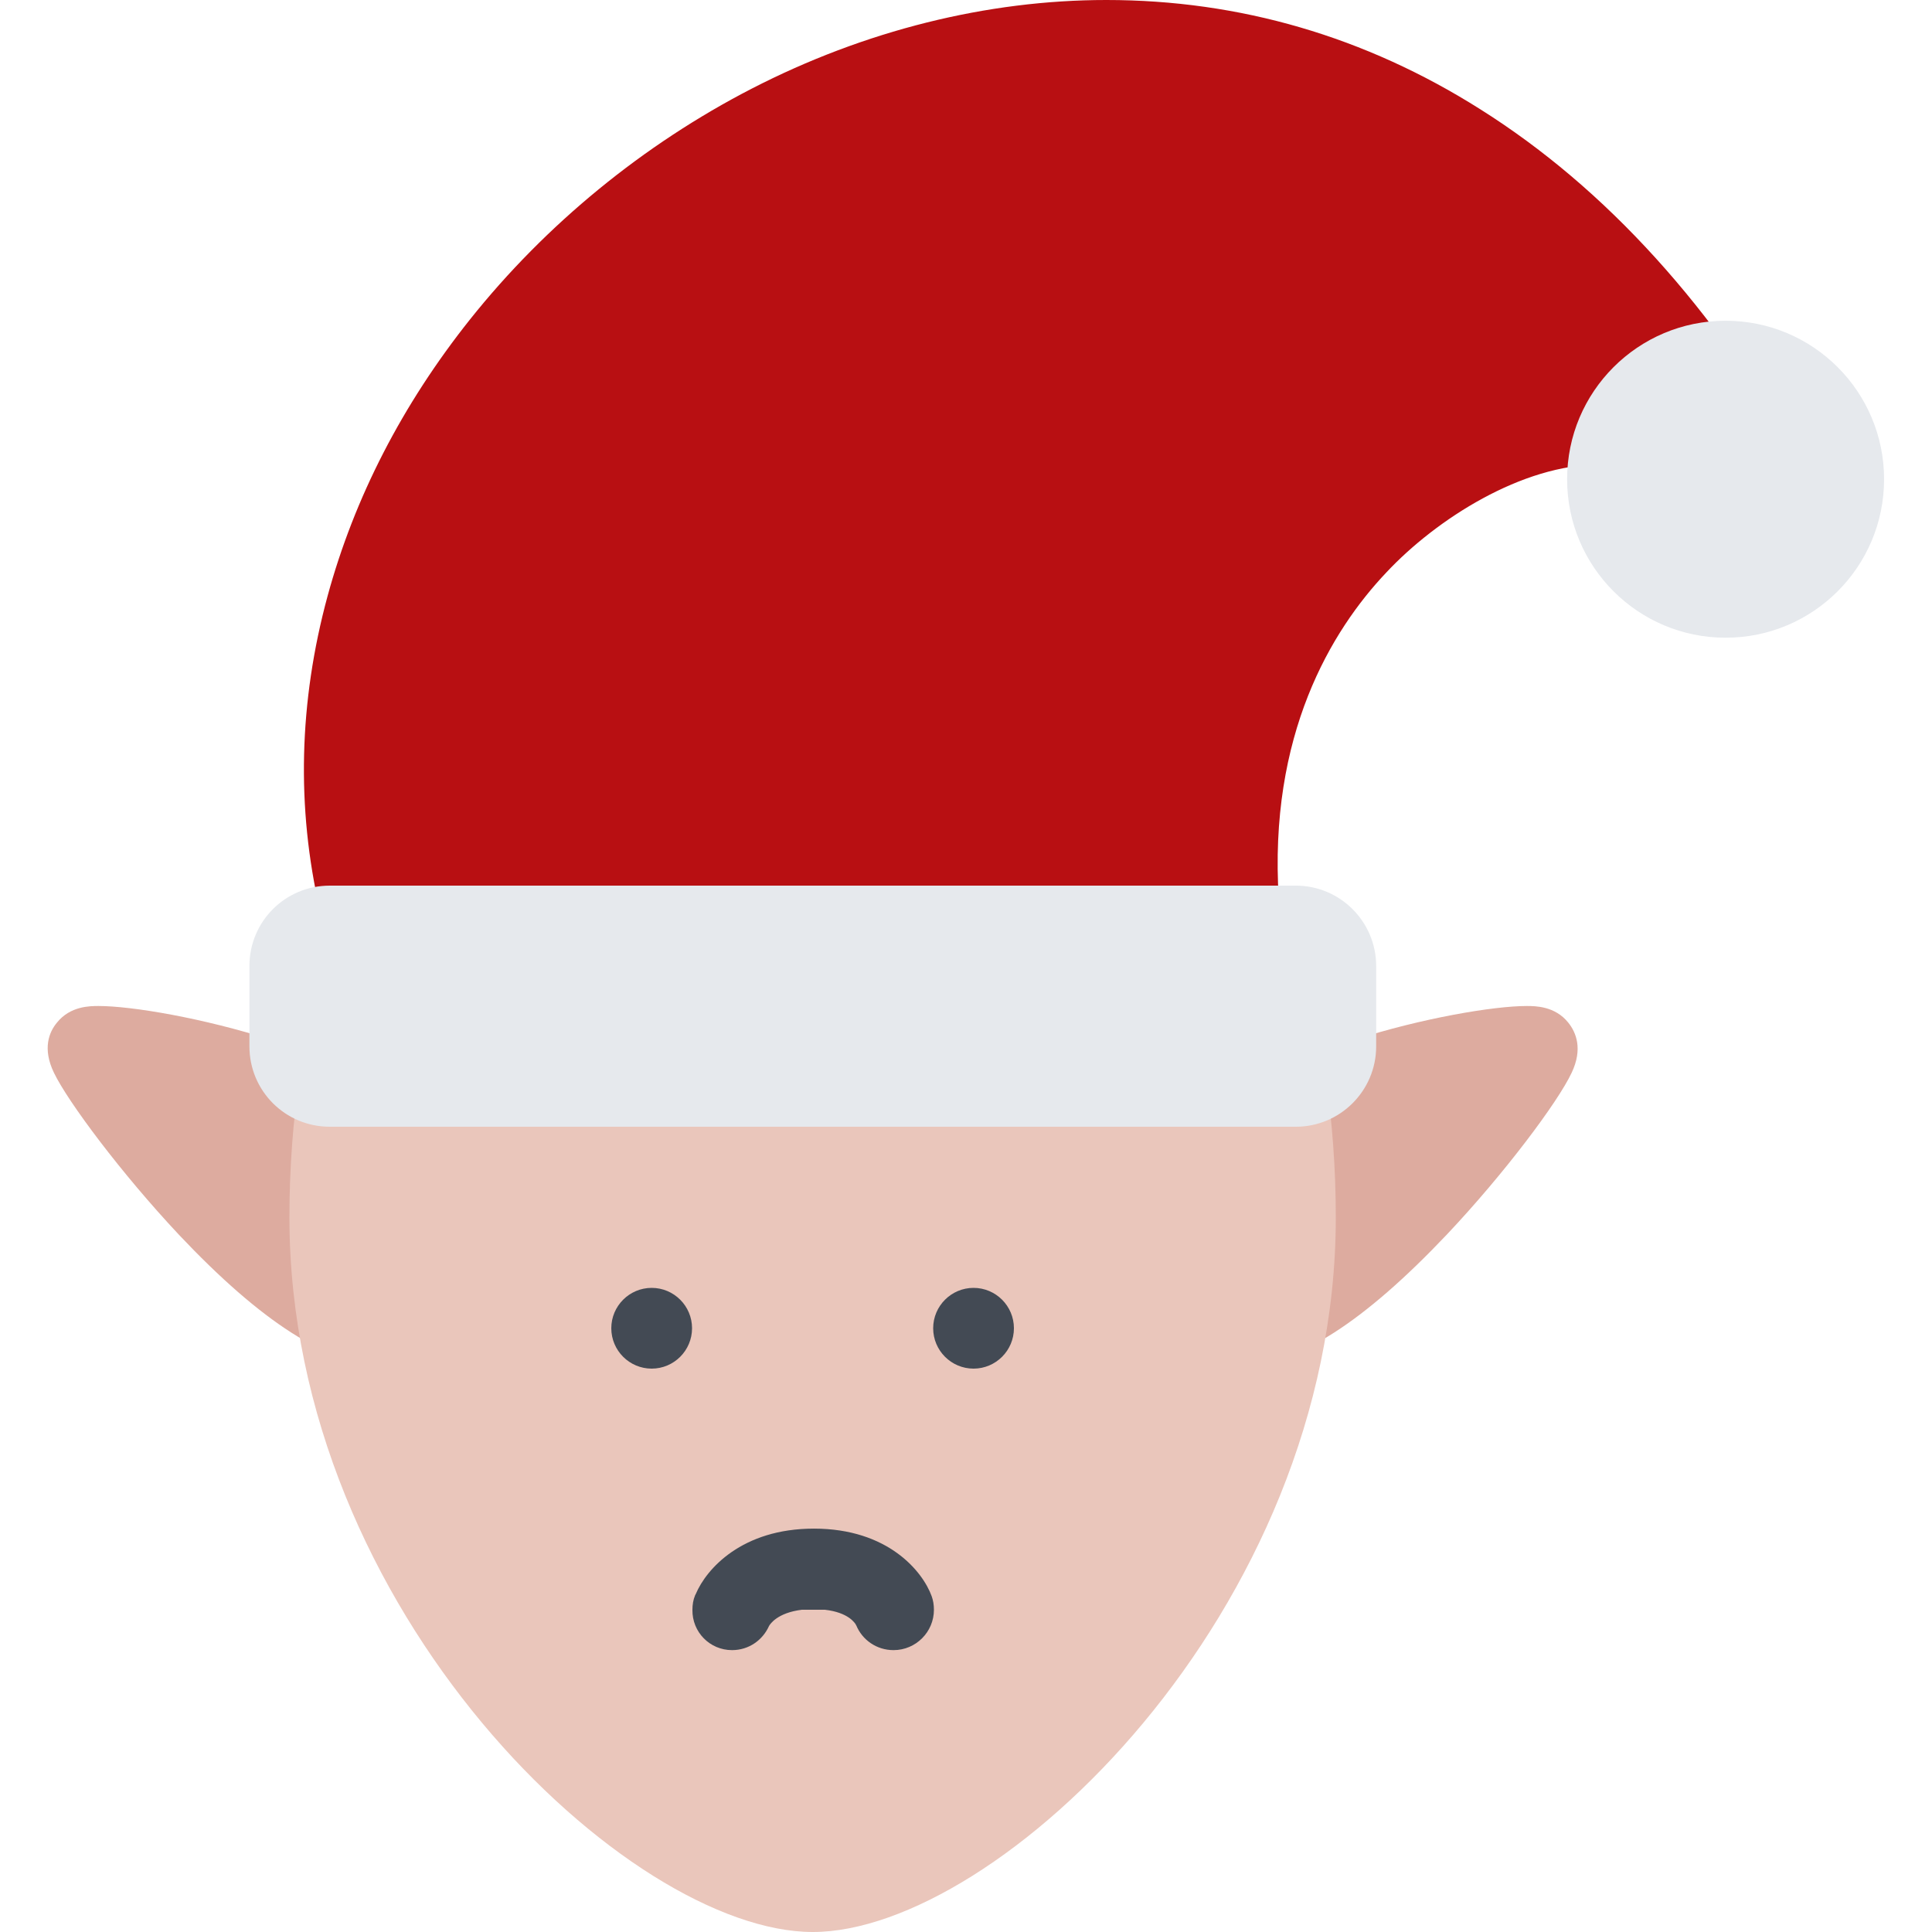 <?xml version="1.0" encoding="utf-8"?>
<!-- Generator: Adobe Illustrator 23.0.0, SVG Export Plug-In . SVG Version: 6.00 Build 0)  -->
<svg version="1.1" id="Layer_1" xmlns="http://www.w3.org/2000/svg" xmlns:xlink="http://www.w3.org/1999/xlink" x="0px" y="0px"
	 viewBox="0 0 512 512" style="enable-background:new 0 0 512 512;" xml:space="preserve">
<style type="text/css">
	.st0{fill:#DDAB9F;}
	.st1{fill:#EAC6BB;}
	.st2{fill:#B80F12;}
	.st3{fill:#E6E9ED;}
	.st4{fill:#434A54;}
</style>
<g>
	<path class="st0" d="M415.6,271c-3.5-4.4-8.8-4.4-11-4.4c-8.7,0-27.8,3.2-45.8,9c-25.2,8.1-42.2,19-50.5,32.4
		c-7.4,11.9-7.8,25.3-1.2,39c4.6,9.5,12.6,14.7,22.4,14.7l0,0c14.3,0,31.9-11.3,53.9-34.5c15.3-16.2,29.5-35.2,33.1-42.9
		C419.5,278,417.7,273.6,415.6,271z"/>
	<path class="st0" d="M72,275.6c-18.1-5.8-37.1-9-45.9-9c-2.2,0-7.5,0-11,4.4c-2.1,2.5-3.9,6.9-0.8,13.3
		c3.7,7.7,17.9,26.7,33.1,42.9c21.9,23.2,39.6,34.5,53.9,34.5c9.8,0,17.7-5.2,22.4-14.7c6.6-13.6,6.2-27.1-1.2-39
		C114.2,294.6,97.2,283.7,72,275.6z"/>
</g>
<path class="st1" d="M354,322.6C354,427.2,264.3,512,215.4,512c-48.9,0-138.7-84.8-138.7-189.4c0-104.6,62.1-189.4,138.7-189.4
	C292,133.1,354,217.9,354,322.6z"/>
<path class="st2" d="M477.9,123.4c-23.5-41.7-52.3-73.5-85.7-94.5C361.8,9.7,328.5,0,293.2,0c-31.6,0-64.1,8.1-94,23.5
	c-28.7,14.8-54.5,35.9-74.6,61.1c-18,22.6-30.7,47.3-37.8,73.4c-7.6,28-8.3,56-2,83.3l1.9,8.3h252.9l-0.7-11.3
	c-2.8-43.5,13.9-71.2,28.5-86.6c13.3-14.2,36-28.6,56.5-28.6c5.9,0,10.6,1.4,12.6,3.8c1.3,1.5,1.6,4,1,7.3c-0.6,3.2,0.3,6.4,2.3,8.9
	c2.1,2.5,5.2,3.9,8.6,3.9c0,0,0,0,0,0c1.8,0,5.3,0,24.6-8.6l10.7-4.8L477.9,123.4z"/>
<path class="st3" d="M499.3,127c0,23.2-18.8,42-42,42s-42-18.8-42-42s18.8-42,42-42S499.3,103.8,499.3,127z"/>
<g>
	<path class="st4" d="M172.7,341.3c-5.9,0-10.7,4.8-10.7,10.7s4.8,10.7,10.7,10.7s10.7-4.8,10.7-10.7S178.6,341.3,172.7,341.3z"/>
	<path class="st4" d="M258,341.3c-5.9,0-10.7,4.8-10.7,10.7s4.8,10.7,10.7,10.7c5.9,0,10.7-4.8,10.7-10.7S263.9,341.3,258,341.3z"/>
	<path class="st4" d="M194,437.3c4.4,0,8.1-2.6,9.8-6.4c0.3-0.5,2.2-3.5,8.7-4.3h6.1c6.2,0.7,8,3.5,8.3,4.1c1.6,3.9,5.4,6.6,9.9,6.6
		c5.9,0,10.7-4.8,10.7-10.7c0-1.3-0.2-2.5-0.6-3.6h0c-2.4-6.6-11.6-17.9-31.2-17.9c-19.1,0-28.5,10.7-31.3,17.3
		c0,0.1-0.1,0.1-0.1,0.2c0,0.1-0.1,0.1-0.1,0.2h0c-0.5,1.2-0.7,2.5-0.7,3.8C183.4,432.5,188.1,437.3,194,437.3z M203.9,430.8
		c0-0.1,0.1-0.2,0.1-0.3l0,0C204,430.5,204,430.6,203.9,430.8z M226.7,430.3L226.7,430.3c0.1,0.1,0.1,0.3,0.2,0.4
		C226.8,430.6,226.7,430.5,226.7,430.3z"/>
</g>
<path class="st3" d="M364.7,277.3c0,11.8-9.6,21.3-21.3,21.3h-256c-11.8,0-21.3-9.5-21.3-21.3V256c0-11.8,9.5-21.3,21.3-21.3h256
	c11.8,0,21.3,9.6,21.3,21.3V277.3z"/>
</svg>
